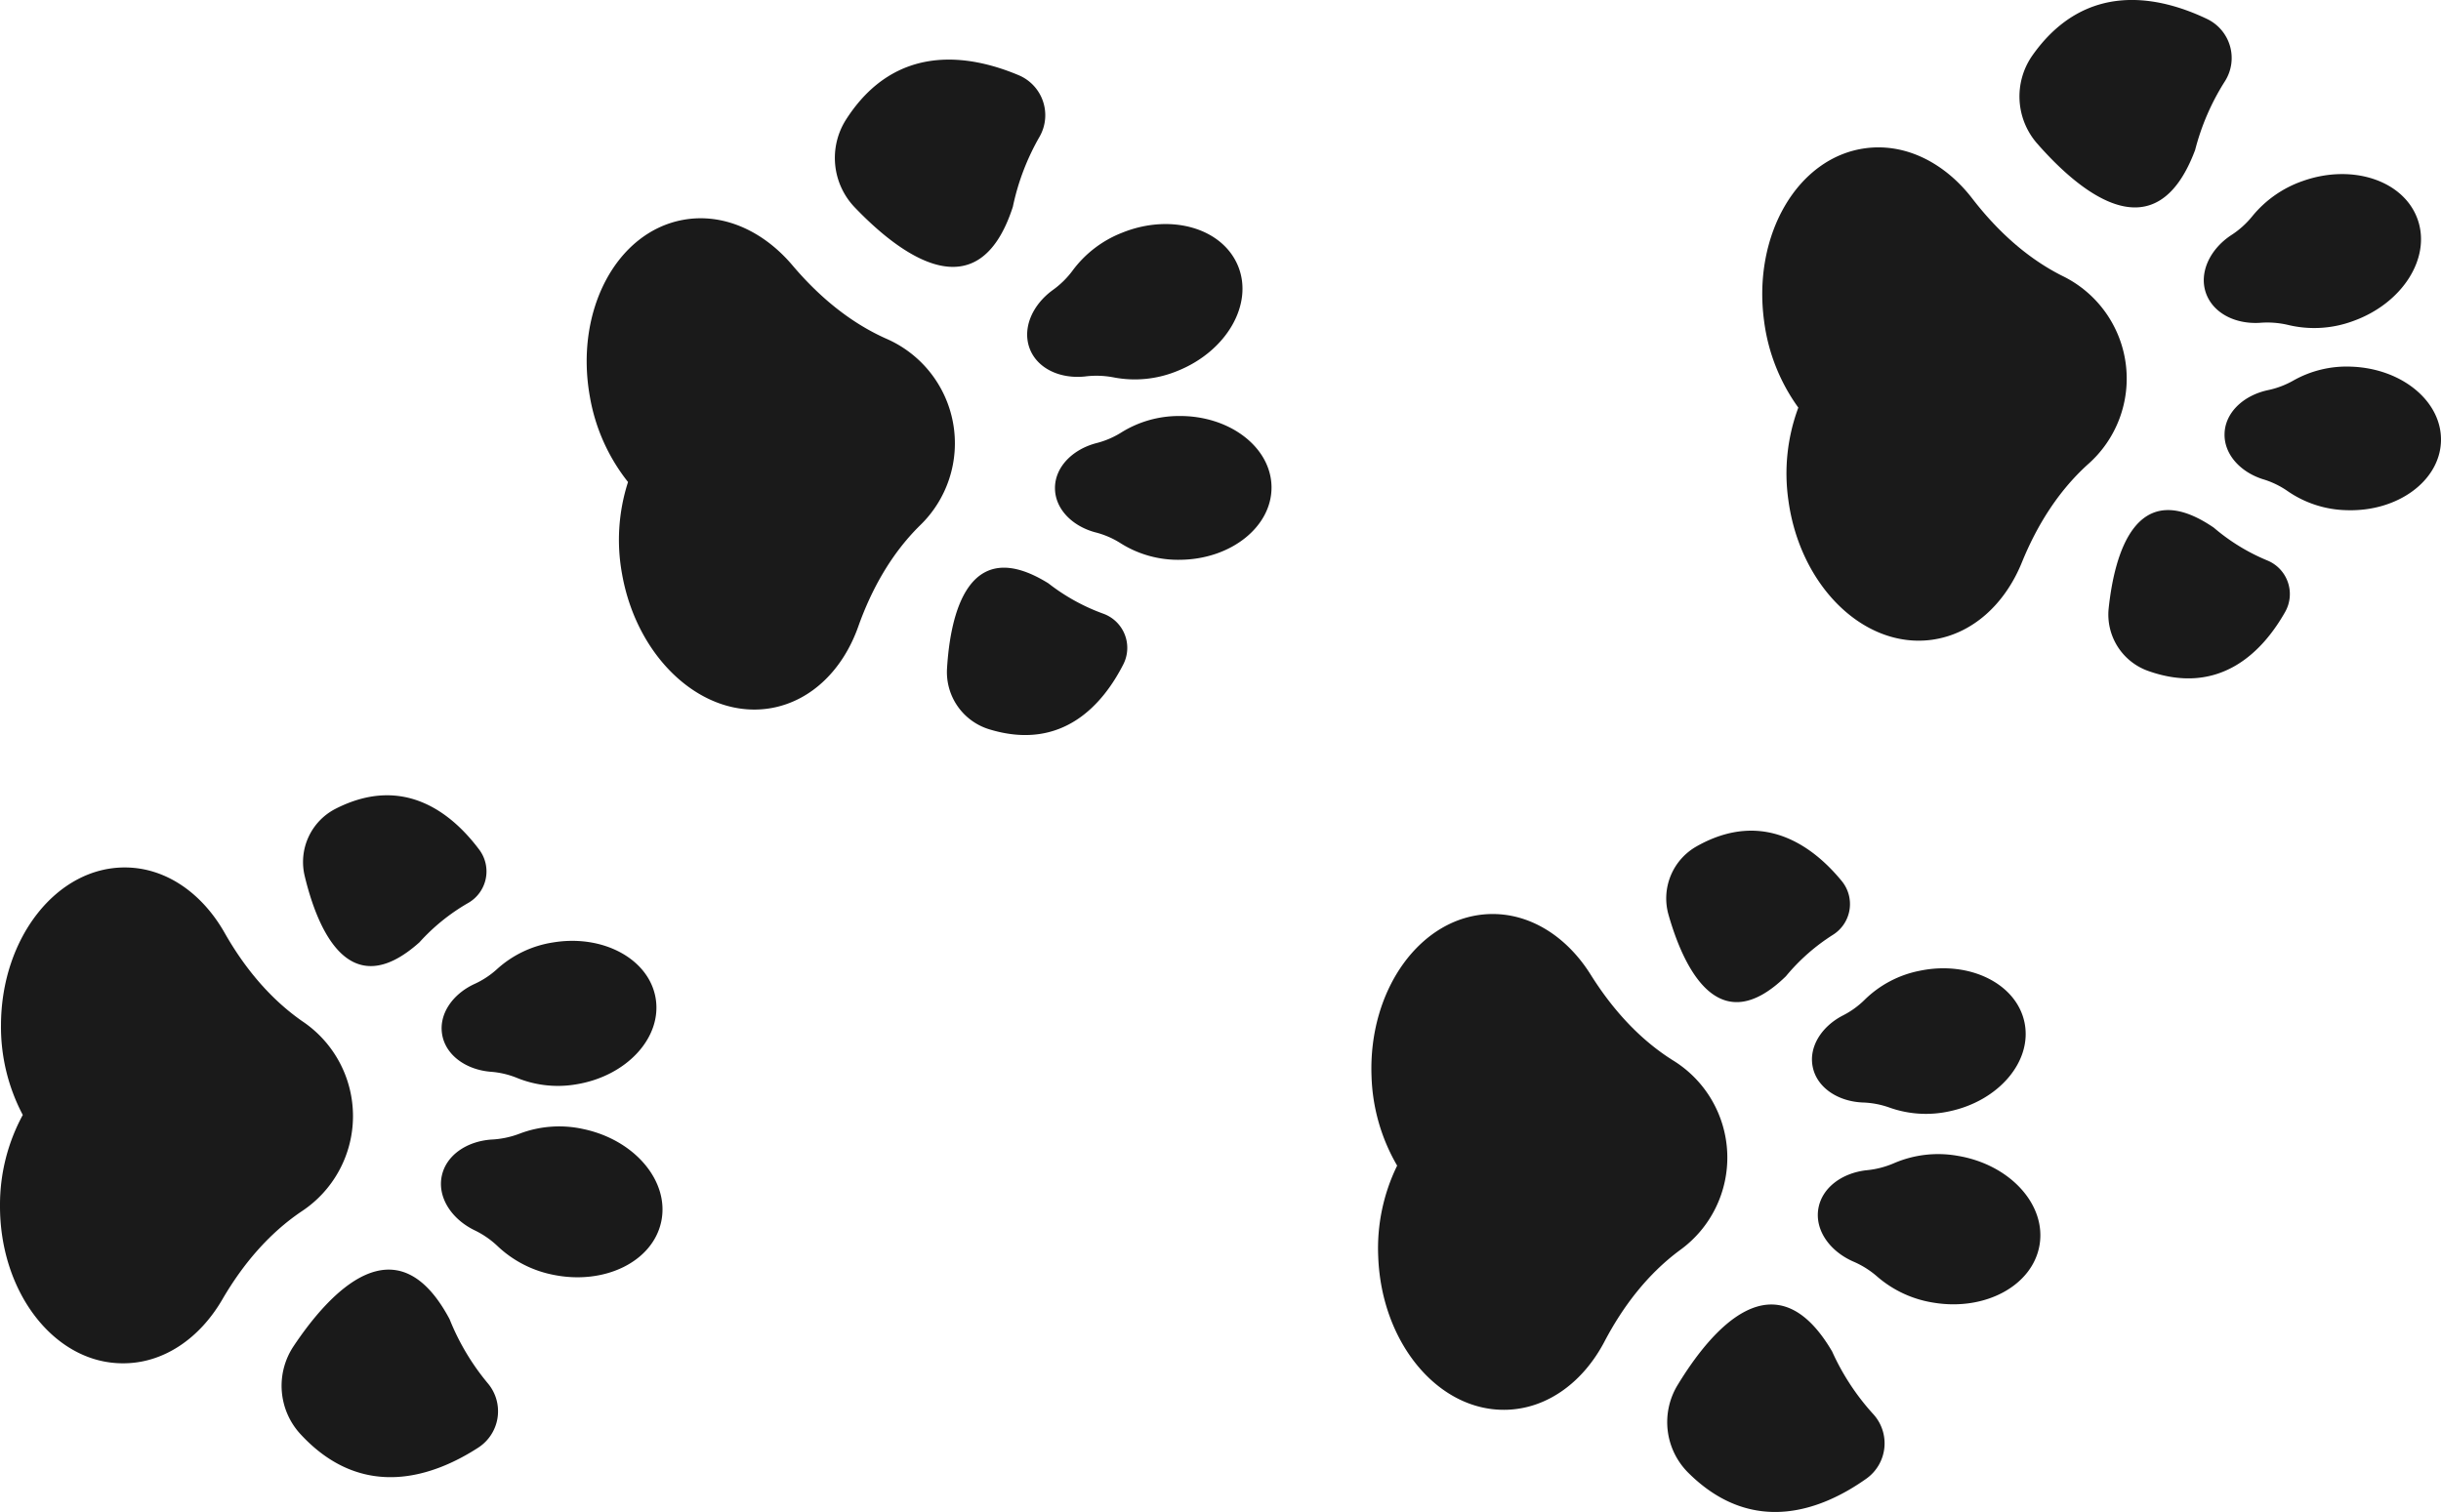 <svg id="_ÎÓÈ_1" data-name="—ÎÓÈ_1" xmlns="http://www.w3.org/2000/svg" viewBox="0 0 688.77 426.75"><defs><style>.cls-1{fill:#1a1a1a;}</style></defs><title>paw-walk</title><path class="cls-1" d="M242.16,176.88c3.77-10.62,9.35-20.59,17.36-28.51a32.2,32.2,0,0,0-9.59-52.84c-10.28-4.61-19-12-26.28-20.59-8.2-9.72-19.54-14.95-30.88-12.89-18.92,3.44-30.7,25.82-26.31,50a53.2,53.2,0,0,0,10.75,24,53.21,53.21,0,0,0-1.64,26.22c4.39,24.18,23.29,41,42.21,37.56C229.12,197.74,237.9,188.87,242.16,176.88Z"/><path class="cls-1" d="M287.49,21.25c-13.56-5.73-34.63-9.51-48.74,12.46a20.16,20.16,0,0,0,2.42,24.81c12.58,13.14,34.79,30.19,44.62-.14a67.26,67.26,0,0,1,7.55-19.81A12.24,12.24,0,0,0,287.49,21.25Z"/><path class="cls-1" d="M317,187.44c-5.58,11-17,24.81-37.91,18.39a16.88,16.88,0,0,1-11.87-17.18c.93-15.21,5.92-38.12,28.61-24a56.4,56.4,0,0,0,15.55,8.59A10.25,10.25,0,0,1,317,187.44Z"/><path class="cls-1" d="M332.35,104.65c13.76-5.56,21.39-18.79,17-29.54s-19-15-32.78-9.4a31.72,31.72,0,0,0-13.89,10.62,25.18,25.18,0,0,1-5.67,5.57c-5.88,4.31-8.67,11-6.38,16.7,2.22,5.49,8.55,8.38,15.51,7.66a25.65,25.65,0,0,1,8,.24A31.5,31.5,0,0,0,332.35,104.65Z"/><path class="cls-1" d="M333.05,158c14.34-.16,25.86-9.38,25.73-20.58s-11.85-20.16-26.19-20a30.67,30.67,0,0,0-16.23,4.67,24.59,24.59,0,0,1-7.07,3c-6.8,1.81-11.68,6.87-11.61,12.78.06,5.72,4.75,10.55,11.26,12.35a24.47,24.47,0,0,1,7.09,3A30.38,30.38,0,0,0,333.05,158Z"/><path class="cls-1" d="M63.32,263.19c5.55,9.8,12.78,18.65,22,25.07a32.2,32.2,0,0,1-.29,53.7c-9.33,6.32-16.65,15.09-22.31,24.83-6.4,11-16.65,18.11-28.18,18C15.35,384.73-.13,364.73,0,340.15a53.11,53.11,0,0,1,6.43-25.46A53.23,53.23,0,0,1,.28,289.15c.13-24.57,15.83-44.41,35.05-44.31C46.86,244.9,57,252.12,63.32,263.19Z"/><path class="cls-1" d="M134.94,408.6c-12.37,8-32.46,15.37-50.16-3.82a20.14,20.14,0,0,1-1.92-24.85c10.11-15.13,29-35.77,44-7.59a67.21,67.21,0,0,0,10.87,18.2A12.23,12.23,0,0,1,134.94,408.6Z"/><path class="cls-1" d="M135.22,239.81c-7.39-9.87-21-21.49-40.52-11.54a16.88,16.88,0,0,0-8.72,19c3.56,14.81,12.45,36.52,32.36,18.71a56.29,56.29,0,0,1,13.82-11.15A10.25,10.25,0,0,0,135.22,239.81Z"/><path class="cls-1" d="M164.66,318.69c14.52,3.09,24.33,14.8,21.91,26.14s-16.14,18-30.66,14.94a31.7,31.7,0,0,1-15.52-8.06,25.45,25.45,0,0,0-6.55-4.5c-6.54-3.22-10.45-9.35-9.18-15.33,1.24-5.8,7-9.74,14-10.24a25.64,25.64,0,0,0,7.81-1.61A31.46,31.46,0,0,1,164.66,318.69Z"/><path class="cls-1" d="M156.1,266c14.15-2.33,27.1,4.75,28.91,15.81s-8.18,21.9-22.33,24.23a30.62,30.62,0,0,1-16.8-1.8,24.57,24.57,0,0,0-7.48-1.74c-7-.6-12.7-4.74-13.65-10.57-.93-5.65,2.85-11.22,8.95-14.12a24.67,24.67,0,0,0,6.46-4.2A30.38,30.38,0,0,1,156.1,266Z"/><path class="cls-1" d="M448.86,275.13c6,9.56,13.57,18.09,23.1,24.1a32.21,32.21,0,0,1,2,53.67c-9.05,6.71-16,15.79-21.23,25.76-5.92,11.27-15.86,18.81-27.38,19.24-19.22.72-35.54-18.61-36.46-43.17A53.15,53.15,0,0,1,394.23,329,53.22,53.22,0,0,1,387,303.77c-.92-24.56,13.91-45,33.13-45.77C431.64,257.57,442.12,264.34,448.86,275.13Z"/><path class="cls-1" d="M526.64,417.34c-12,8.52-31.77,16.75-50.27-1.66a20.15,20.15,0,0,1-3-24.76c9.45-15.54,27.47-37,43.6-9.46a67.33,67.33,0,0,0,11.64,17.72A12.23,12.23,0,0,1,526.64,417.34Z"/><path class="cls-1" d="M519.7,248.7c-7.81-9.55-22-20.57-41-9.8a16.87,16.87,0,0,0-7.89,19.33c4.19,14.65,14,36,33.12,17.31a56.36,56.36,0,0,1,13.33-11.73A10.24,10.24,0,0,0,519.7,248.7Z"/><path class="cls-1" d="M552.49,326.25c14.63,2.46,24.94,13.73,23,25.17s-15.36,18.71-30,16.24a31.68,31.68,0,0,1-15.84-7.38,25.49,25.49,0,0,0-6.74-4.22c-6.67-2.94-10.85-8.9-9.83-14.93,1-5.84,6.55-10,13.5-10.82a25.62,25.62,0,0,0,7.73-1.95A31.5,31.5,0,0,1,552.49,326.25Z"/><path class="cls-1" d="M541.68,274c14-2.92,27.27,3.6,29.56,14.56S564,310.75,550,313.68a30.71,30.71,0,0,1-16.86-1.07,24.63,24.63,0,0,0-7.55-1.43c-7-.3-12.89-4.19-14.09-10-1.17-5.6,2.36-11.32,8.34-14.48a24.65,24.65,0,0,0,6.27-4.48A30.51,30.51,0,0,1,541.68,274Z"/><path class="cls-1" d="M570.49,158.78c4.24-10.44,10.27-20.14,18.62-27.7a32.21,32.21,0,0,0-7.21-53.22C571.83,72.8,563.44,65,556.57,56.11,548.81,46,537.72,40.3,526.3,41.85c-19.06,2.59-31.83,24.42-28.53,48.78a53.25,53.25,0,0,0,9.66,24.42,53.28,53.28,0,0,0-2.81,26.12c3.3,24.35,21.43,42,40.48,39.41C556.53,179,565.69,170.56,570.49,158.78Z"/><path class="cls-1" d="M622.75,5.35C609.46-1,588.59-5.71,573.51,15.6a20.17,20.17,0,0,0,1.3,24.9c12,13.69,33.4,31.72,44.58,1.85a67.4,67.4,0,0,1,8.43-19.45A12.22,12.22,0,0,0,622.75,5.35Z"/><path class="cls-1" d="M644.81,172.69c-6.07,10.74-18.11,24-38.7,16.67A16.88,16.88,0,0,1,595,171.67c1.62-15.15,7.63-37.82,29.67-22.73a56.33,56.33,0,0,0,15.14,9.27A10.25,10.25,0,0,1,644.81,172.69Z"/><path class="cls-1" d="M663.82,90.67c14-4.94,22.22-17.81,18.36-28.74s-18.33-15.8-32.33-10.87a31.78,31.78,0,0,0-14.35,10,25,25,0,0,1-5.92,5.31c-6.06,4-9.16,10.63-7.12,16.39,2,5.59,8.17,8.76,15.15,8.36a25.63,25.63,0,0,1,8,.59A31.5,31.5,0,0,0,663.82,90.67Z"/><path class="cls-1" d="M662.14,144c14.33.48,26.25-8.21,26.62-19.41S677.82,104,663.49,103.49a30.54,30.54,0,0,0-16.42,3.94,24.66,24.66,0,0,1-7.2,2.7c-6.87,1.5-12,6.33-12.17,12.24-.19,5.72,4.27,10.75,10.7,12.85a24.48,24.48,0,0,1,7,3.33A30.42,30.42,0,0,0,662.14,144Z"/></svg>